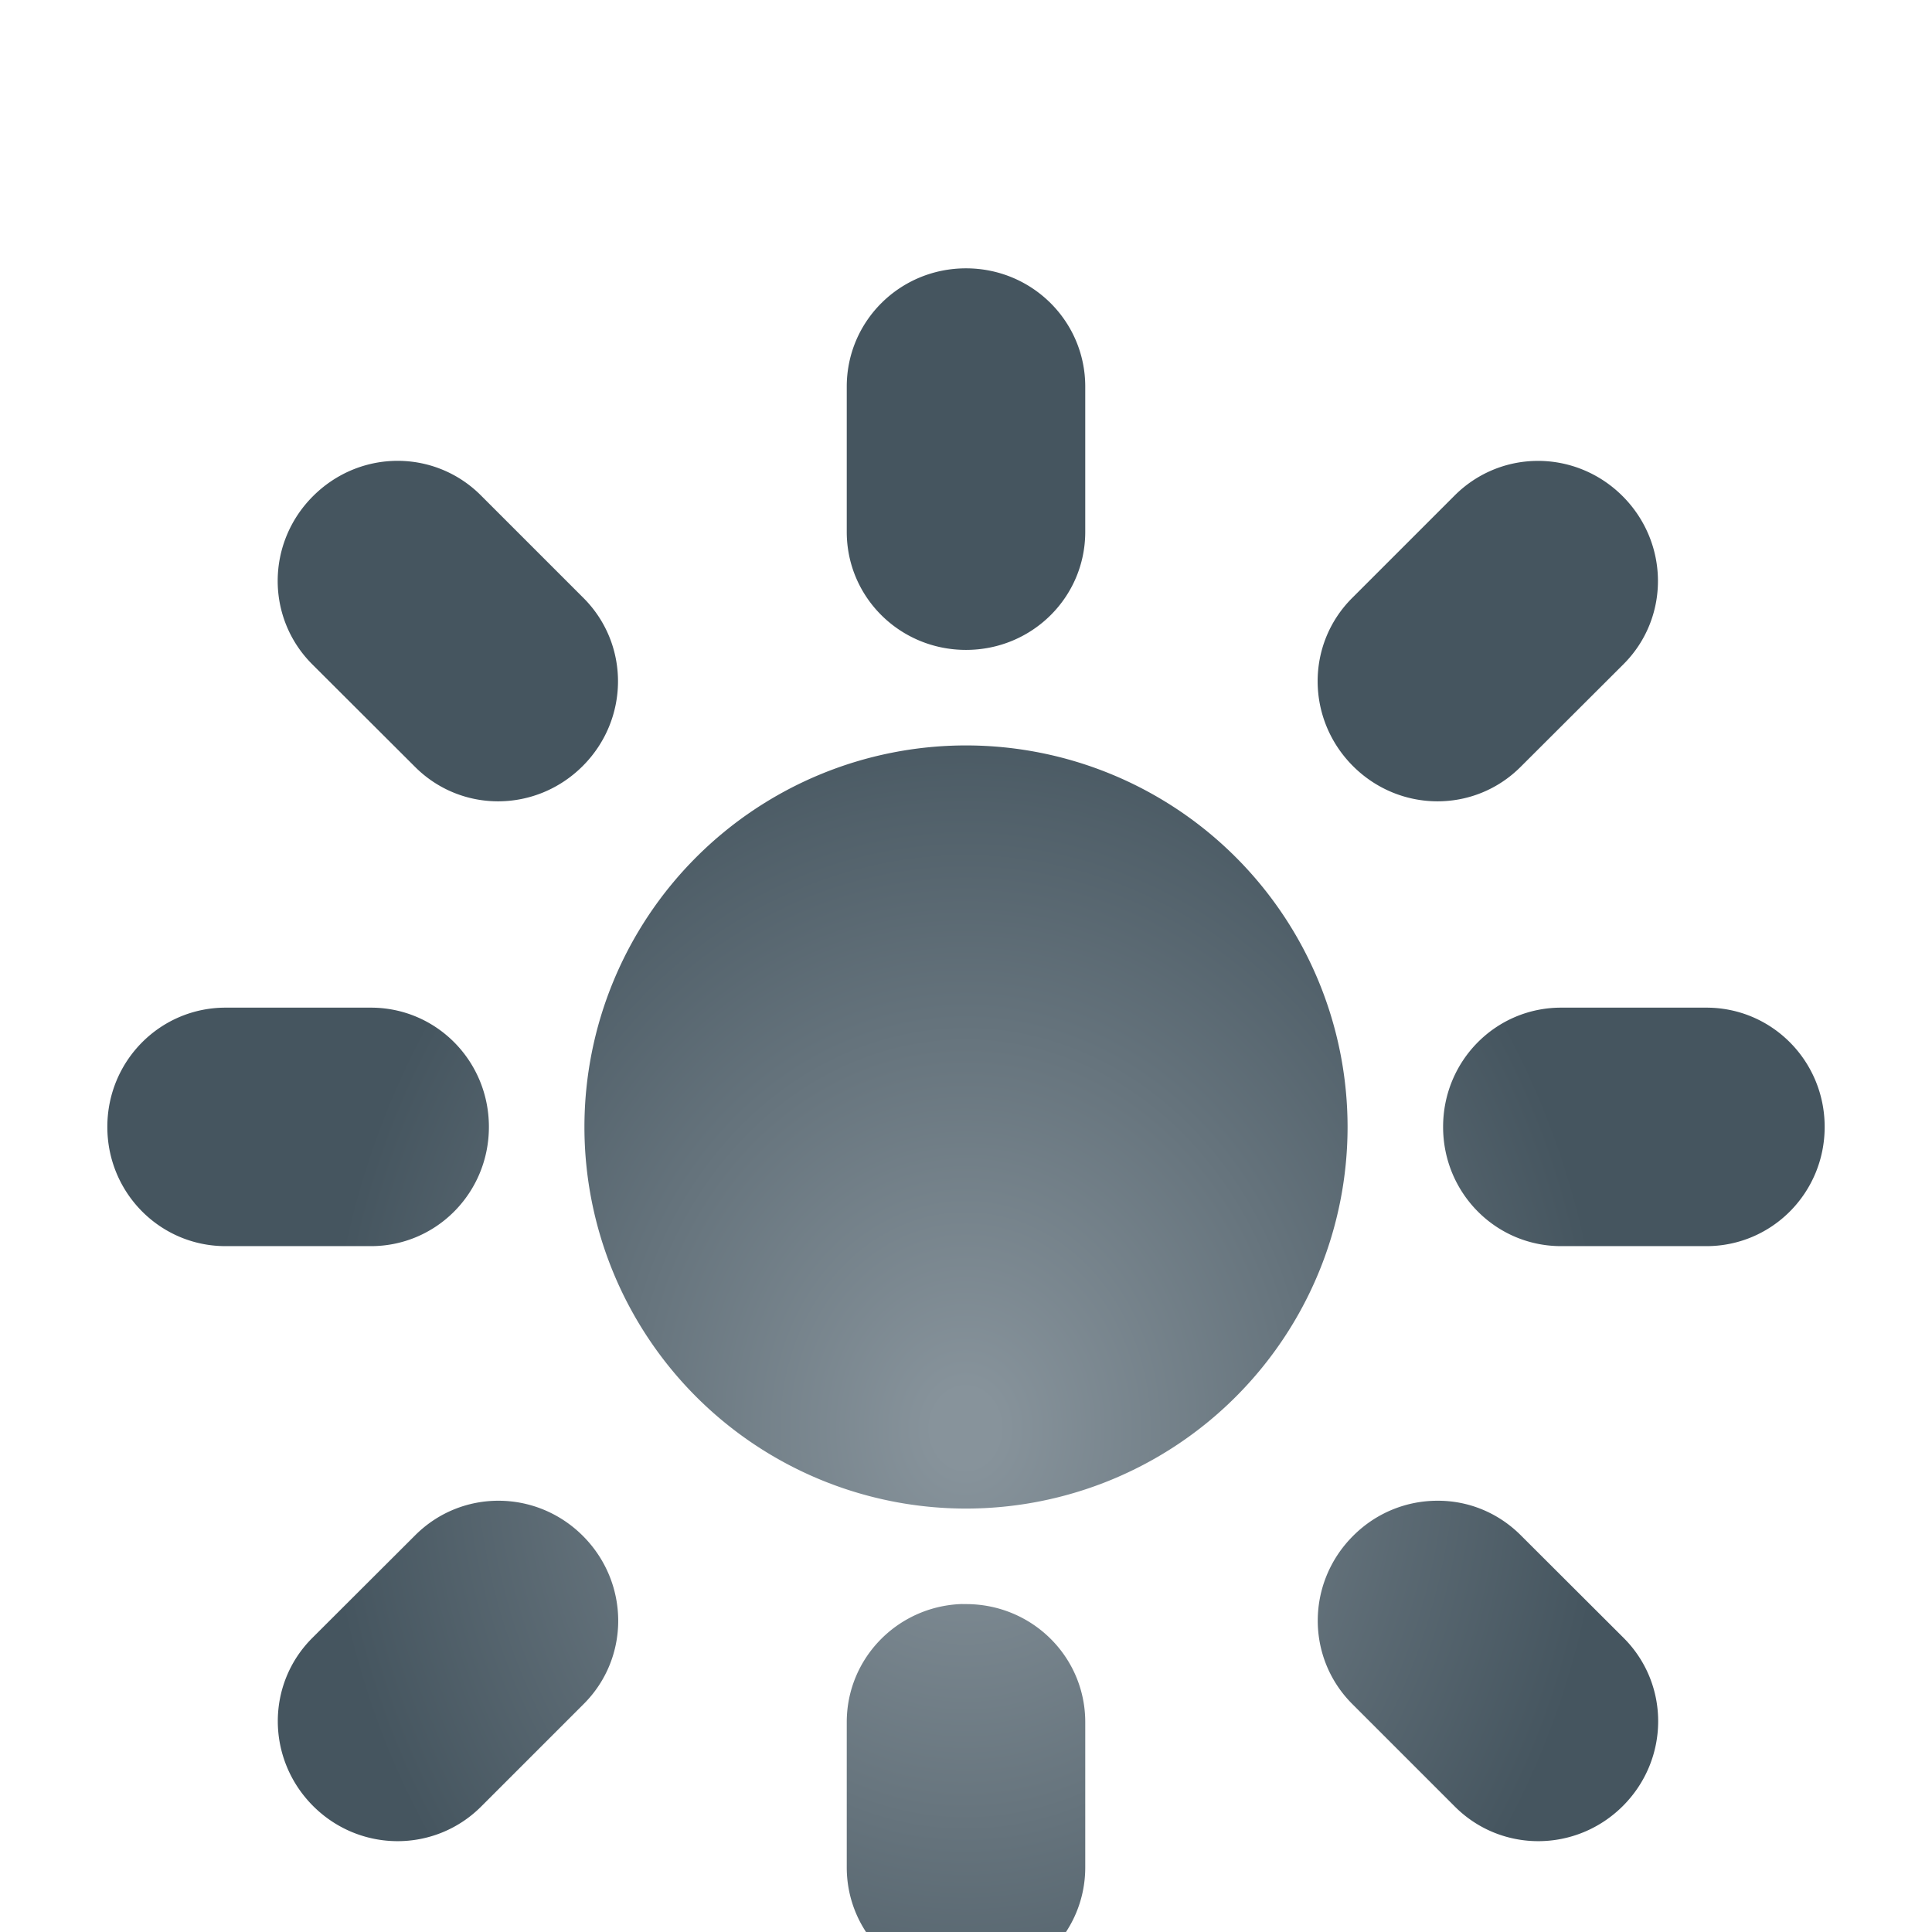 <?xml version="1.0" encoding="UTF-8"?>
<svg version="1.1" viewBox="0 0 18 18" xmlns="http://www.w3.org/2000/svg">
    <defs>
        <radialGradient id="globalGradient" cx="9.714" cy="10.933" r="6.485" gradientTransform="scale(.926 1.08)" gradientUnits="userSpaceOnUse">
            <stop stop-color="#87939b" offset=".05"/>
            <stop stop-color="#45555f" offset="1"/>
        </radialGradient>
        <filter id="insetShadow" x="-.33" y="-.33" width="1.66" height="1.754" color-interpolation-filters="sRGB">
            <feFlood result="flood"/>
            <feComposite in="flood" in2="SourceGraphic" operator="out" result="composite1"/>
            <feGaussianBlur in="composite1" result="blur" stdDeviation="1"/>
            <feOffset dy="1" result="offset"/>
            <feComposite in="offset" in2="SourceGraphic" operator="atop" result="fbSourceGraphic"/>
            <feColorMatrix in="fbSourceGraphic" result="fbSourceGraphicAlpha" values="0 0 0 -1 0 0 0 0 -1 0 0 0 0 -1 0 0 0 0 1 0"/>
            <feFlood flood-color="#FFF" flood-opacity=".75" result="flood"/>
            <feComposite in="flood" in2="fbSourceGraphic" operator="in" result="composite1"/>
            <feGaussianBlur in="composite1" result="blur" stdDeviation=".6"/>
            <feOffset result="offset"/>
            <feComposite in="fbSourceGraphic" in2="offset" result="fbSourceGraphic"/>
            <feColorMatrix in="fbSourceGraphic" result="fbSourceGraphicAlpha" values="0 0 0 -1 0 0 0 0 -1 0 0 0 0 -1 0 0 0 0 1 0"/>
            <feFlood flood-color="#FFF" flood-opacity=".2" result="flood"/>
            <feComposite in="flood" in2="fbSourceGraphic" operator="in" result="composite1"/>
            <feGaussianBlur in="composite1" result="blur" stdDeviation=".6"/>
            <feOffset dx="0" dy="0.5" result="offset"/>
            <feComposite in="fbSourceGraphic" in2="offset" result="composite2"/>
        </filter>
    </defs>
    <path id="icon" d="m9 1c-0.616 0-1.111 0.492-1.111 1.102v1.353c0 0.61 0.496 1.1 1.111 1.1s1.111-0.49 1.111-1.1v-1.353c0-0.61-0.496-1.102-1.111-1.102zm-5.354 1.795c-0.265 0.014-0.526 0.124-0.73 0.328-0.435 0.435-0.439 1.133-0.008 1.565l0.959 0.957c0.431 0.431 1.127 0.427 1.562-0.008 0.435-0.435 0.439-1.133 0.008-1.565l-0.957-0.957c-0.229-0.229-0.534-0.336-0.834-0.32zm10.637 0c-0.265 0.011-0.526 0.118-0.729 0.32l-0.957 0.957c-0.431 0.431-0.427 1.129 0.008 1.565 0.435 0.435 1.131 0.439 1.562 0.008l0.959-0.957c0.431-0.431 0.427-1.129-0.008-1.565-0.231-0.231-0.536-0.341-0.836-0.328zm-5.283 2.65a3.556 3.556 0 0 0-3.555 3.555 3.556 3.556 0 0 0 3.555 3.555 3.556 3.556 0 0 0 3.555-3.555 3.556 3.556 0 0 0-3.555-3.555zm-6.898 2.443c-0.61 0-1.102 0.496-1.102 1.111s0.492 1.111 1.102 1.111h1.353c0.61 0 1.1-0.496 1.1-1.111s-0.49-1.111-1.1-1.111h-1.353zm12.443 0c-0.61 0-1.1 0.496-1.1 1.111s0.49 1.111 1.1 1.111h1.353c0.61 0 1.102-0.496 1.102-1.111s-0.492-1.111-1.102-1.111h-1.353zm-9.898 4.594c-0.283-0.001-0.564 0.107-0.779 0.322l-0.959 0.957c-0.431 0.431-0.427 1.129 0.008 1.565 0.435 0.435 1.133 0.437 1.565 0.006l0.957-0.957c0.431-0.431 0.427-1.129-0.008-1.565-0.218-0.218-0.501-0.327-0.783-0.328zm8.742 0c-0.283 0.001-0.566 0.11-0.783 0.328-0.435 0.435-0.439 1.133-0.008 1.565l0.957 0.957c0.431 0.431 1.129 0.429 1.565-0.006 0.435-0.435 0.439-1.133 0.008-1.565l-0.959-0.957c-0.216-0.216-0.497-0.324-0.779-0.322zm-4.445 0.963c-0.589 0.029-1.055 0.509-1.055 1.1v1.353c0 0.61 0.496 1.102 1.111 1.102s1.111-0.492 1.111-1.102v-1.353c0-0.61-0.496-1.1-1.111-1.1-0.019 0-0.038-9.47e-4 -0.057 0z" fill="url(#globalGradient)" filter="url(#insetShadow)"/>
</svg>
